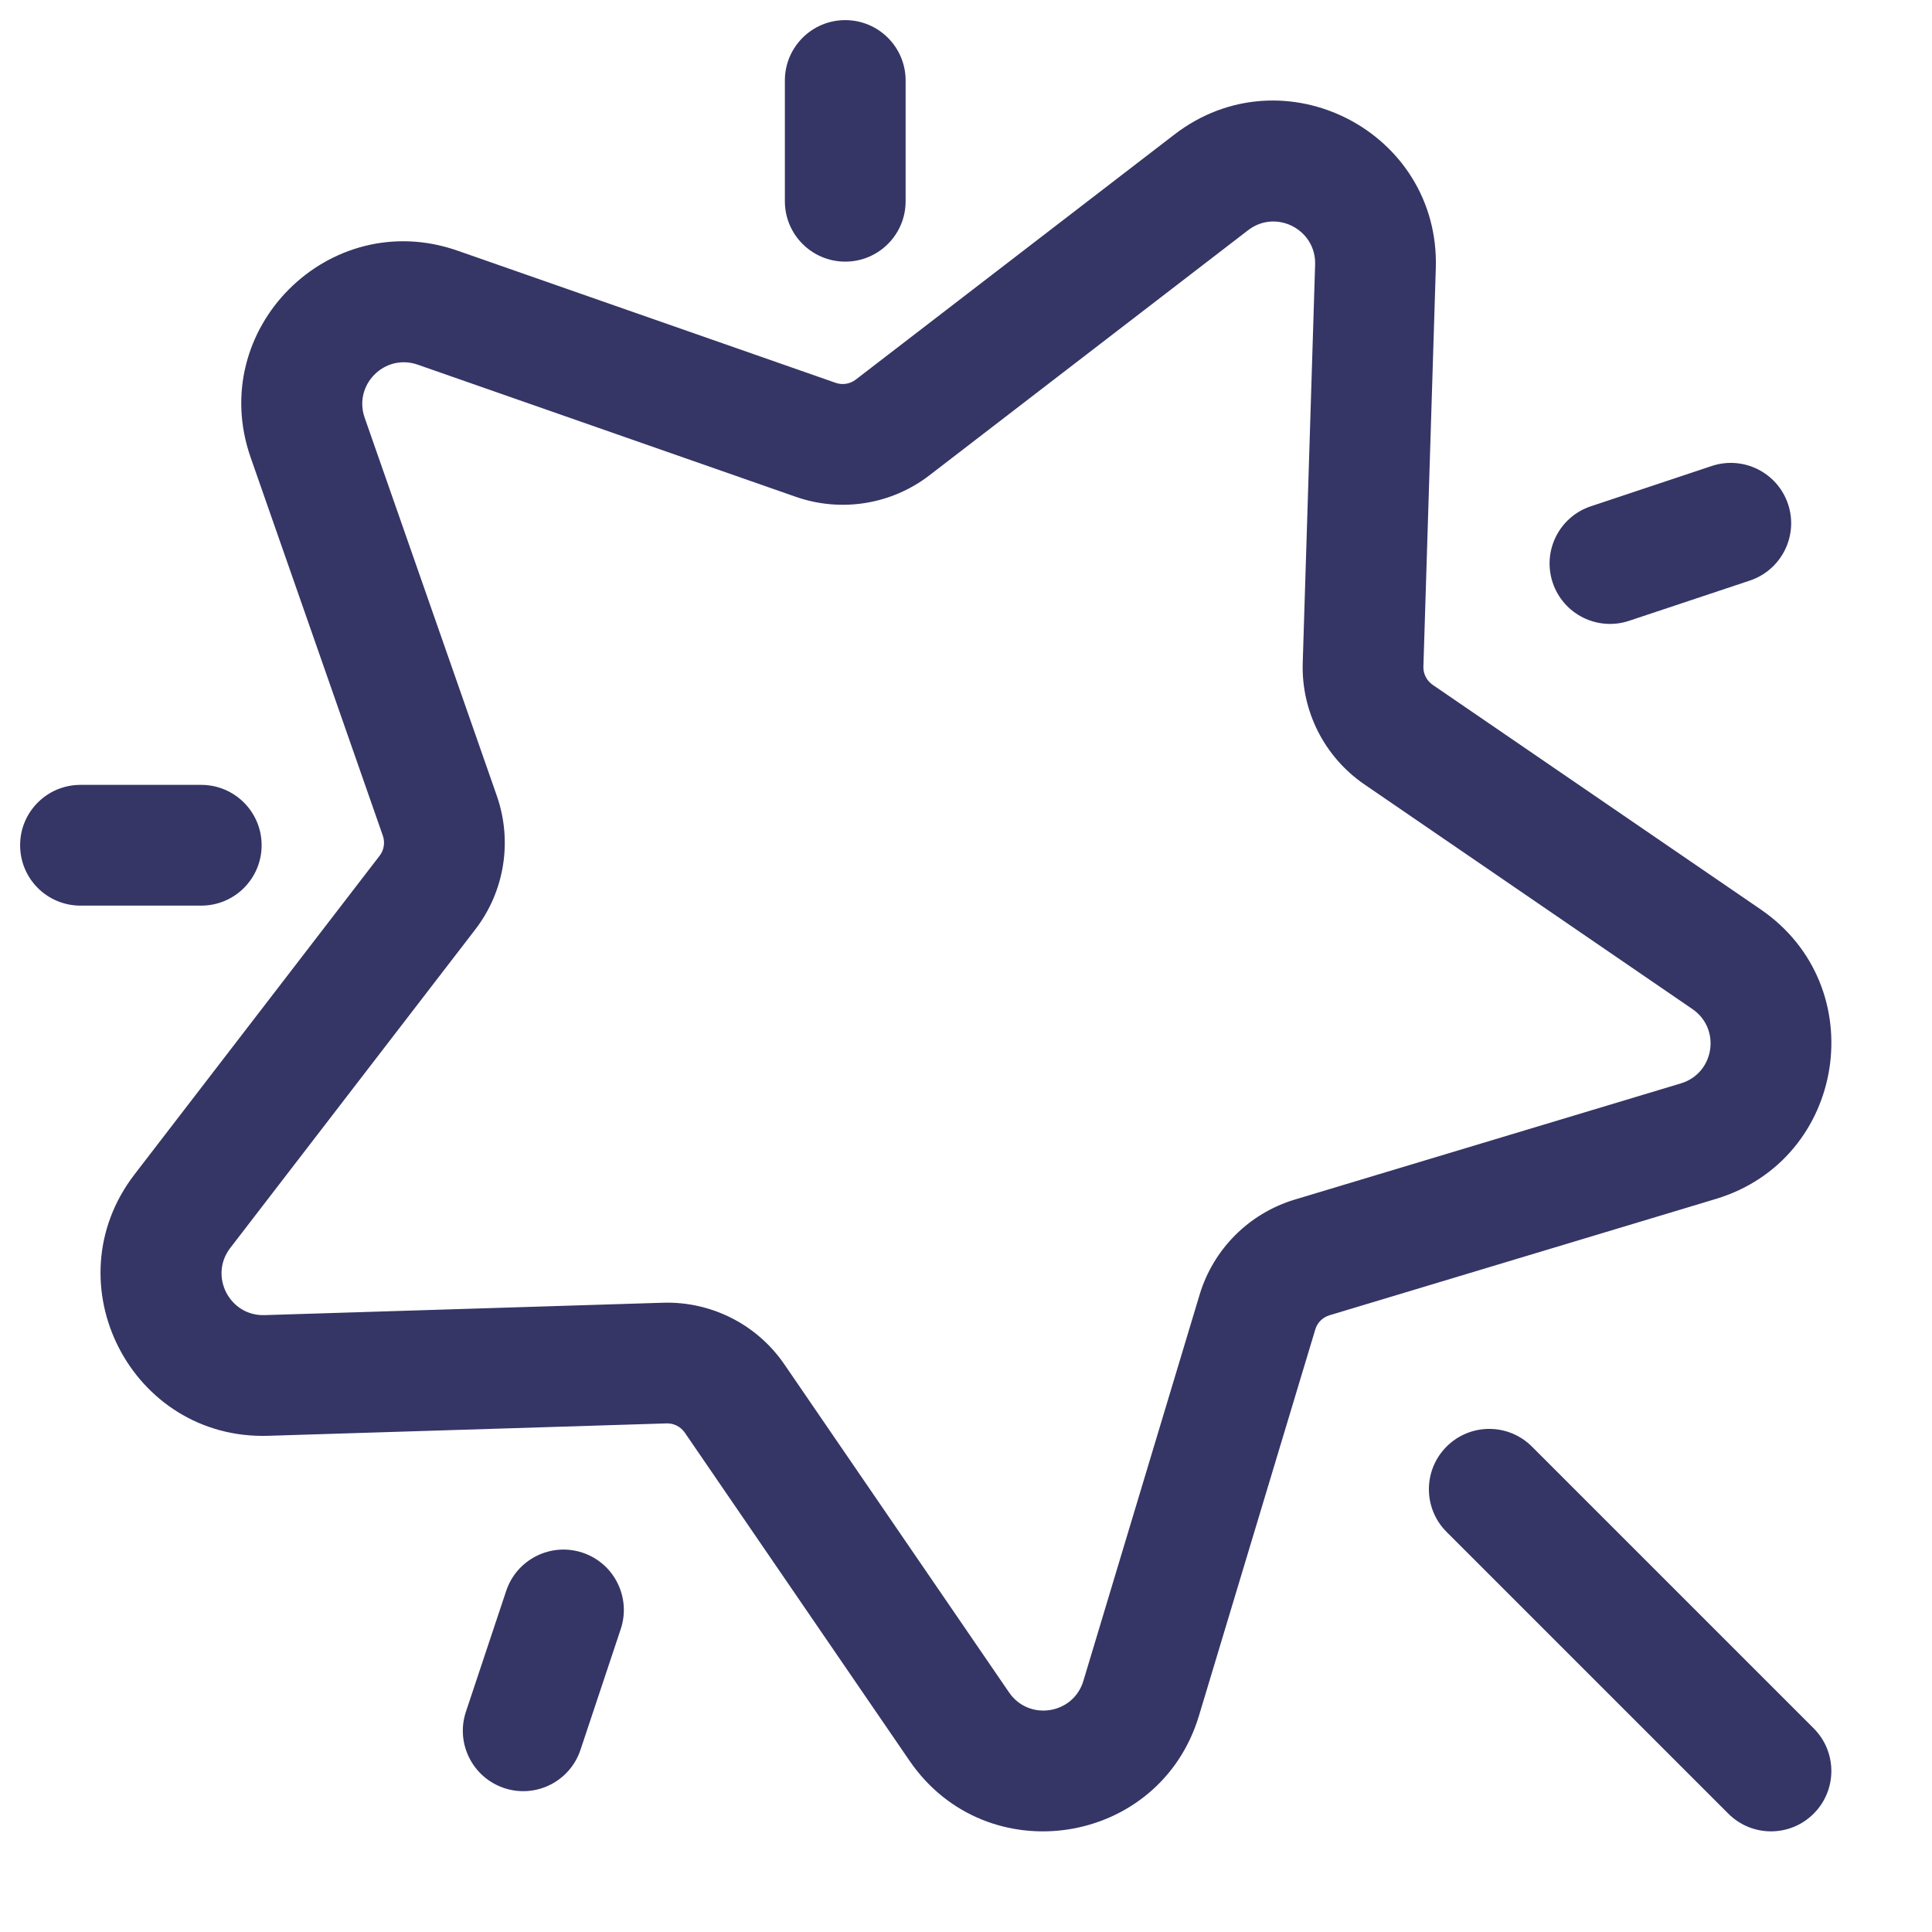 <svg width="24" height="24" viewBox="0 0 24 24" fill="none" xmlns="http://www.w3.org/2000/svg">
<path fill-rule="evenodd" clip-rule="evenodd" d="M14.589 1.671C15.939 0.633 17.889 1.631 17.836 3.333L17.682 8.281C17.679 8.371 17.723 8.456 17.797 8.507L21.872 11.297C23.27 12.255 22.936 14.406 21.314 14.894L16.515 16.339C16.431 16.364 16.364 16.43 16.339 16.515L14.894 21.313C14.406 22.936 12.255 23.27 11.298 21.872L8.507 17.797C8.456 17.723 8.371 17.679 8.281 17.682L3.333 17.836C1.631 17.889 0.633 15.939 1.671 14.589L4.716 10.63C4.77 10.56 4.785 10.466 4.756 10.382L3.114 5.684C2.556 4.089 4.089 2.556 5.684 3.114L10.382 4.756C10.466 4.785 10.56 4.77 10.63 4.716L14.589 1.671ZM16.337 3.286C16.35 2.85 15.85 2.593 15.504 2.86L11.545 5.905C11.073 6.268 10.45 6.368 9.887 6.172L5.189 4.53C4.78 4.387 4.387 4.78 4.53 5.189L6.172 9.887C6.368 10.45 6.268 11.073 5.905 11.545L2.86 15.503C2.594 15.85 2.85 16.35 3.286 16.337L8.234 16.183C8.835 16.164 9.405 16.453 9.744 16.949L12.535 21.024C12.781 21.383 13.333 21.297 13.458 20.881L14.902 16.083C15.073 15.516 15.516 15.073 16.083 14.902L20.881 13.458C21.297 13.333 21.383 12.781 21.024 12.535L16.949 9.744C16.453 9.404 16.164 8.835 16.183 8.234L16.337 3.286Z" fill="#353566"/>
<path d="M19.03 17.97C18.737 17.677 18.263 17.677 17.97 17.97C17.677 18.263 17.677 18.737 17.97 19.03L21.47 22.53C21.763 22.823 22.237 22.823 22.53 22.53C22.823 22.237 22.823 21.763 22.53 21.47L19.03 17.97Z" fill="#353566"/>
<path d="M10.5 0.25C10.914 0.25 11.25 0.586 11.25 1L11.25 2.5C11.25 2.914 10.914 3.25 10.5 3.25C10.086 3.25 9.75 2.914 9.75 2.5L9.75 1C9.75 0.586 10.085 0.25 10.5 0.25Z" fill="#353566"/>
<path d="M21.263 5.789C21.656 5.658 22.081 5.87 22.212 6.263C22.343 6.656 22.13 7.081 21.737 7.212L20.237 7.712C19.844 7.843 19.419 7.63 19.288 7.237C19.157 6.844 19.37 6.419 19.763 6.289L21.263 5.789Z" fill="#353566"/>
<path d="M6.263 22.212C5.87 22.081 5.657 21.656 5.788 21.263L6.288 19.763C6.419 19.37 6.844 19.157 7.237 19.288C7.63 19.419 7.842 19.844 7.711 20.237L7.211 21.737C7.08 22.13 6.656 22.343 6.263 22.212Z" fill="#353566"/>
<path d="M2.5 9.75L0.999 9.75C0.585 9.75 0.249 10.086 0.25 10.5C0.25 10.915 0.585 11.25 1 11.25L2.5 11.25C2.914 11.25 3.25 10.914 3.25 10.5C3.25 10.086 2.914 9.75 2.5 9.75Z" fill="#353566"/>
</svg>

